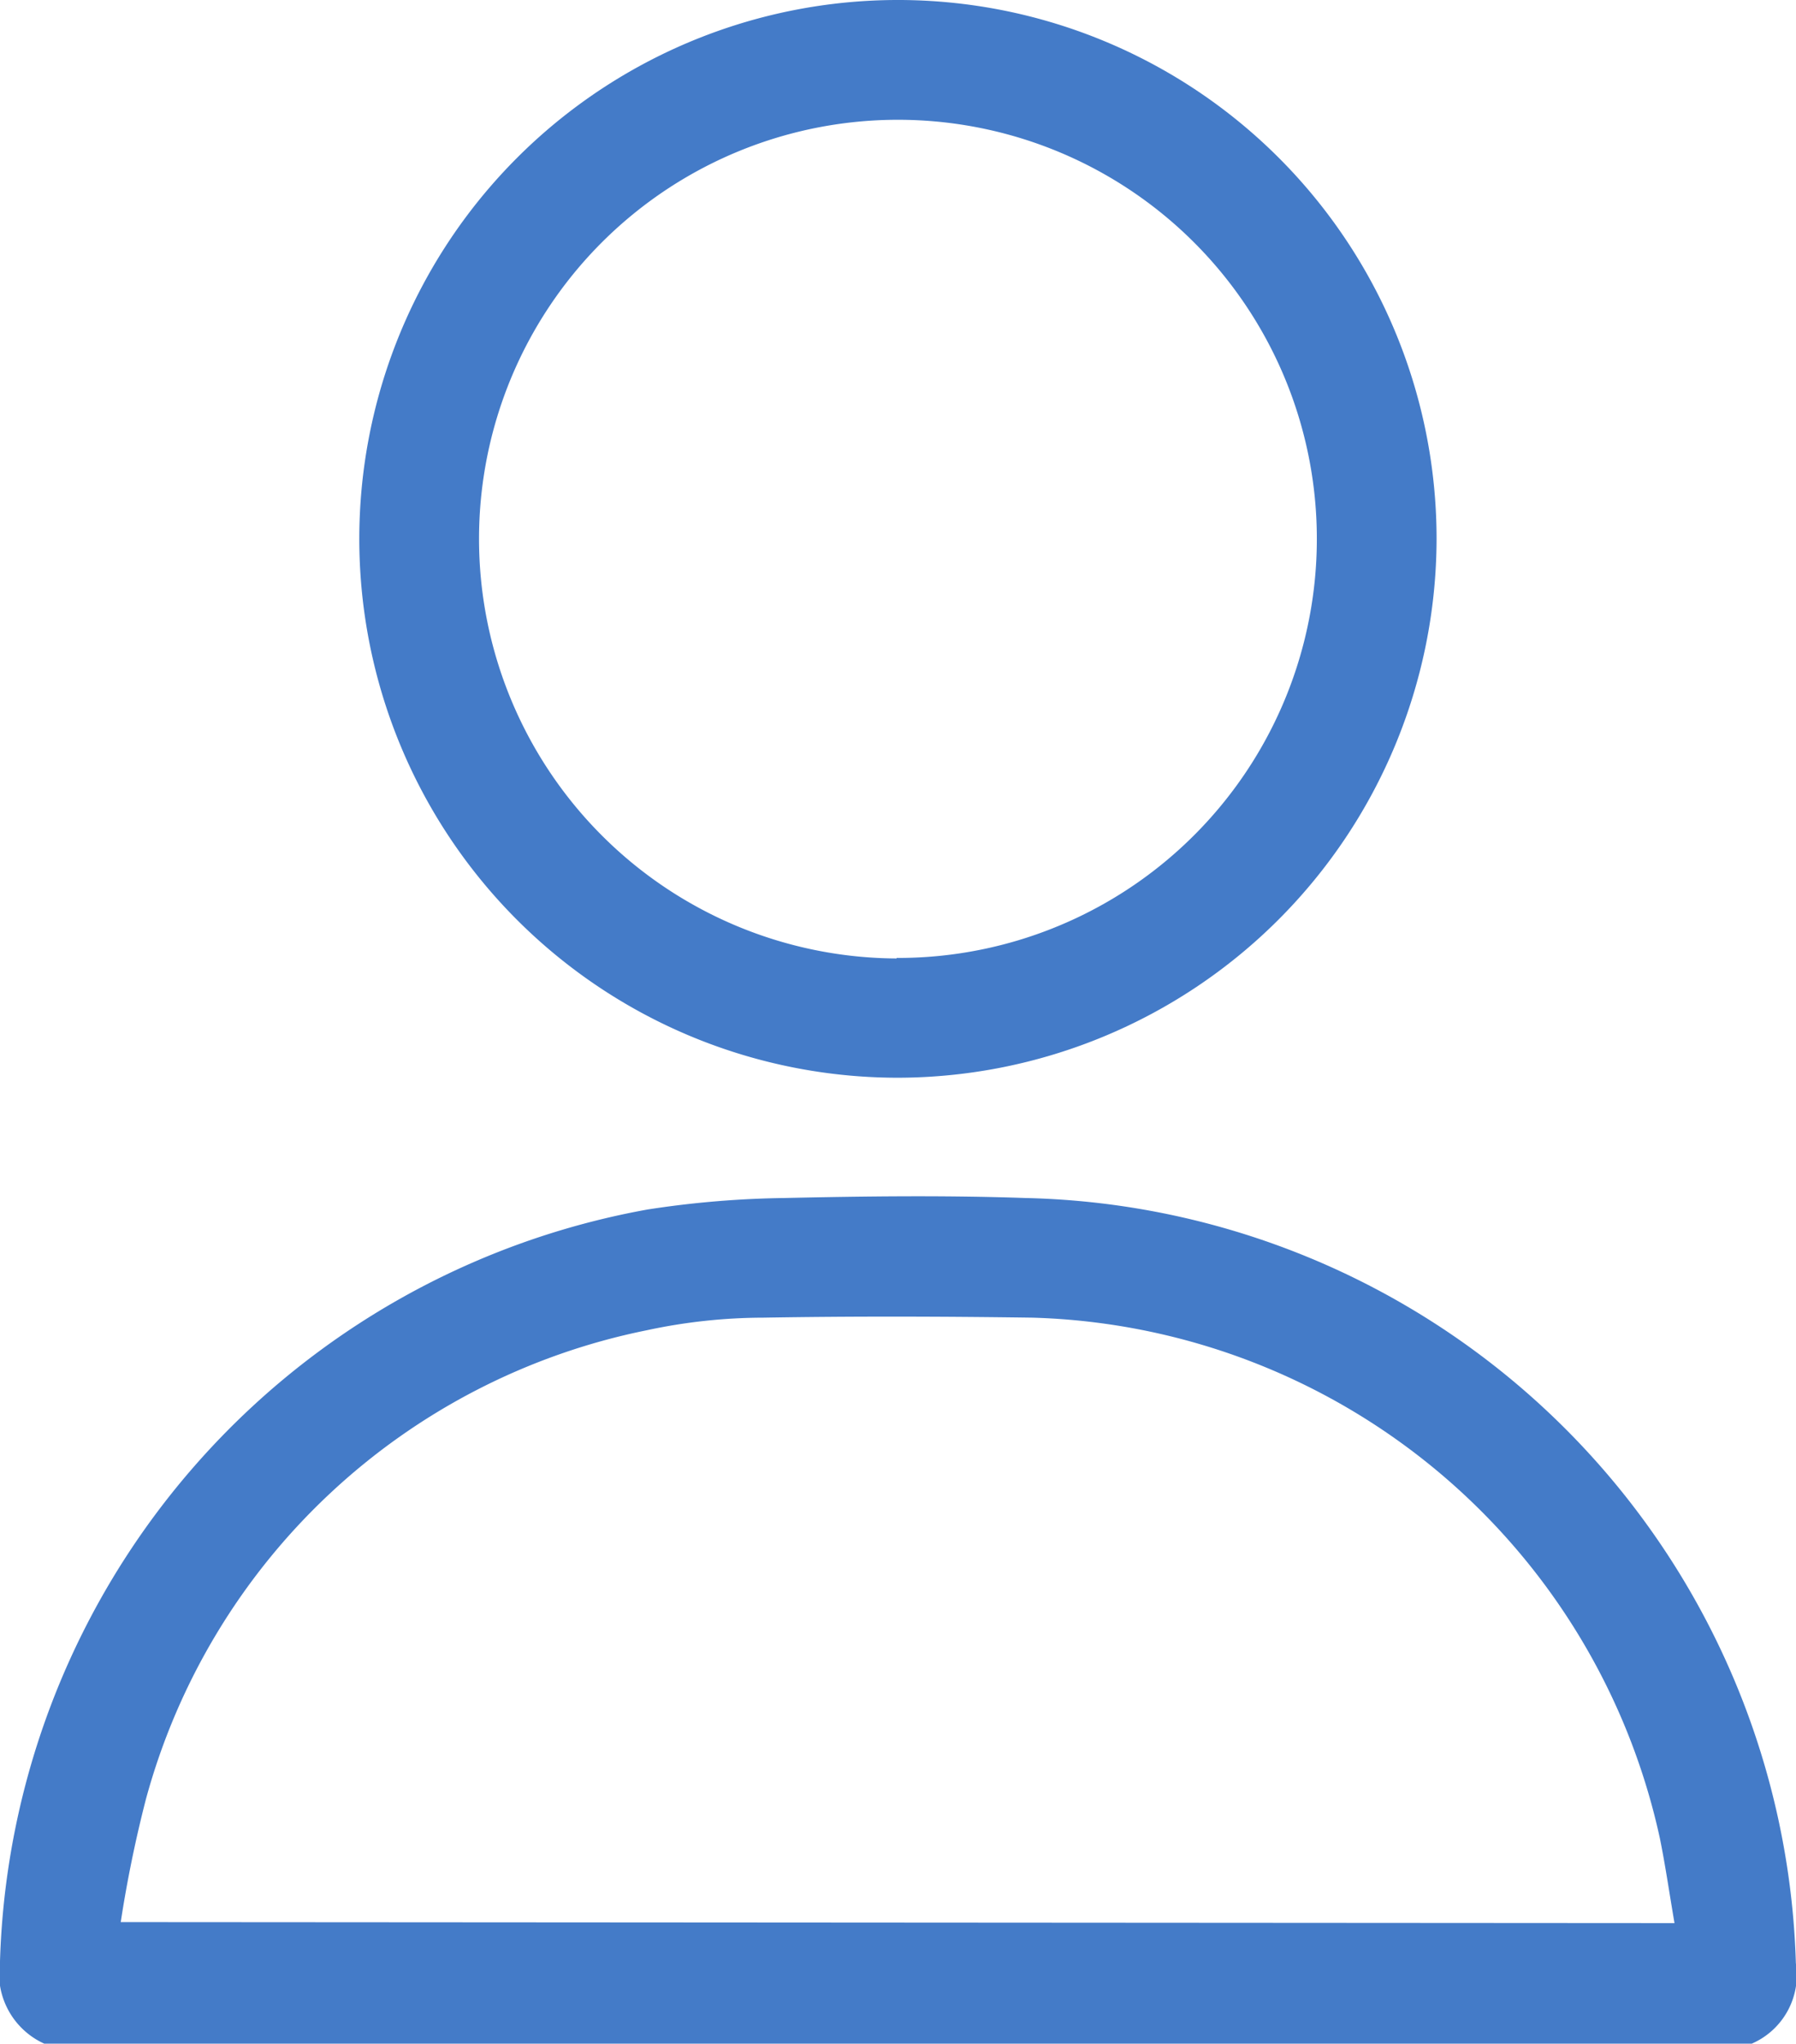 <svg xmlns="http://www.w3.org/2000/svg" width="14.221" height="16.175" viewBox="0 0 14.221 16.175">
  <g id="manageprofile" transform="translate(-1624.037 -343.614)">
    <path id="Path_8760" data-name="Path 8760" d="M1624.387,366.163a.61.61,0,0,1-.35-.652,6.235,6.235,0,0,1,5.127-5.95,7.707,7.707,0,0,1,1.082-.091c.637-.014,1.275-.022,1.911,0a6.241,6.241,0,0,1,6.1,6.057.592.592,0,0,1-.349.636Zm12.909-.954c-.041-.238-.072-.456-.116-.672a5.237,5.237,0,0,0-4.968-4.12c-.711-.01-1.421-.012-2.132,0a4.423,4.423,0,0,0-.923.1,5.169,5.169,0,0,0-3.964,3.709,9.865,9.865,0,0,0-.2.975Z" transform="translate(0 -6.374)" fill="#447bc8"/>
    <path id="Path_8761" data-name="Path 8761" d="M1633.065,352.144a4.265,4.265,0,1,1,4.263-4.259A4.273,4.273,0,0,1,1633.065,352.144Zm-.013-.948a3.317,3.317,0,1,0-3.306-3.325A3.322,3.322,0,0,0,1633.052,351.2Z" transform="translate(-1.916)" fill="#447bc8"/>
  </g>
</svg>
